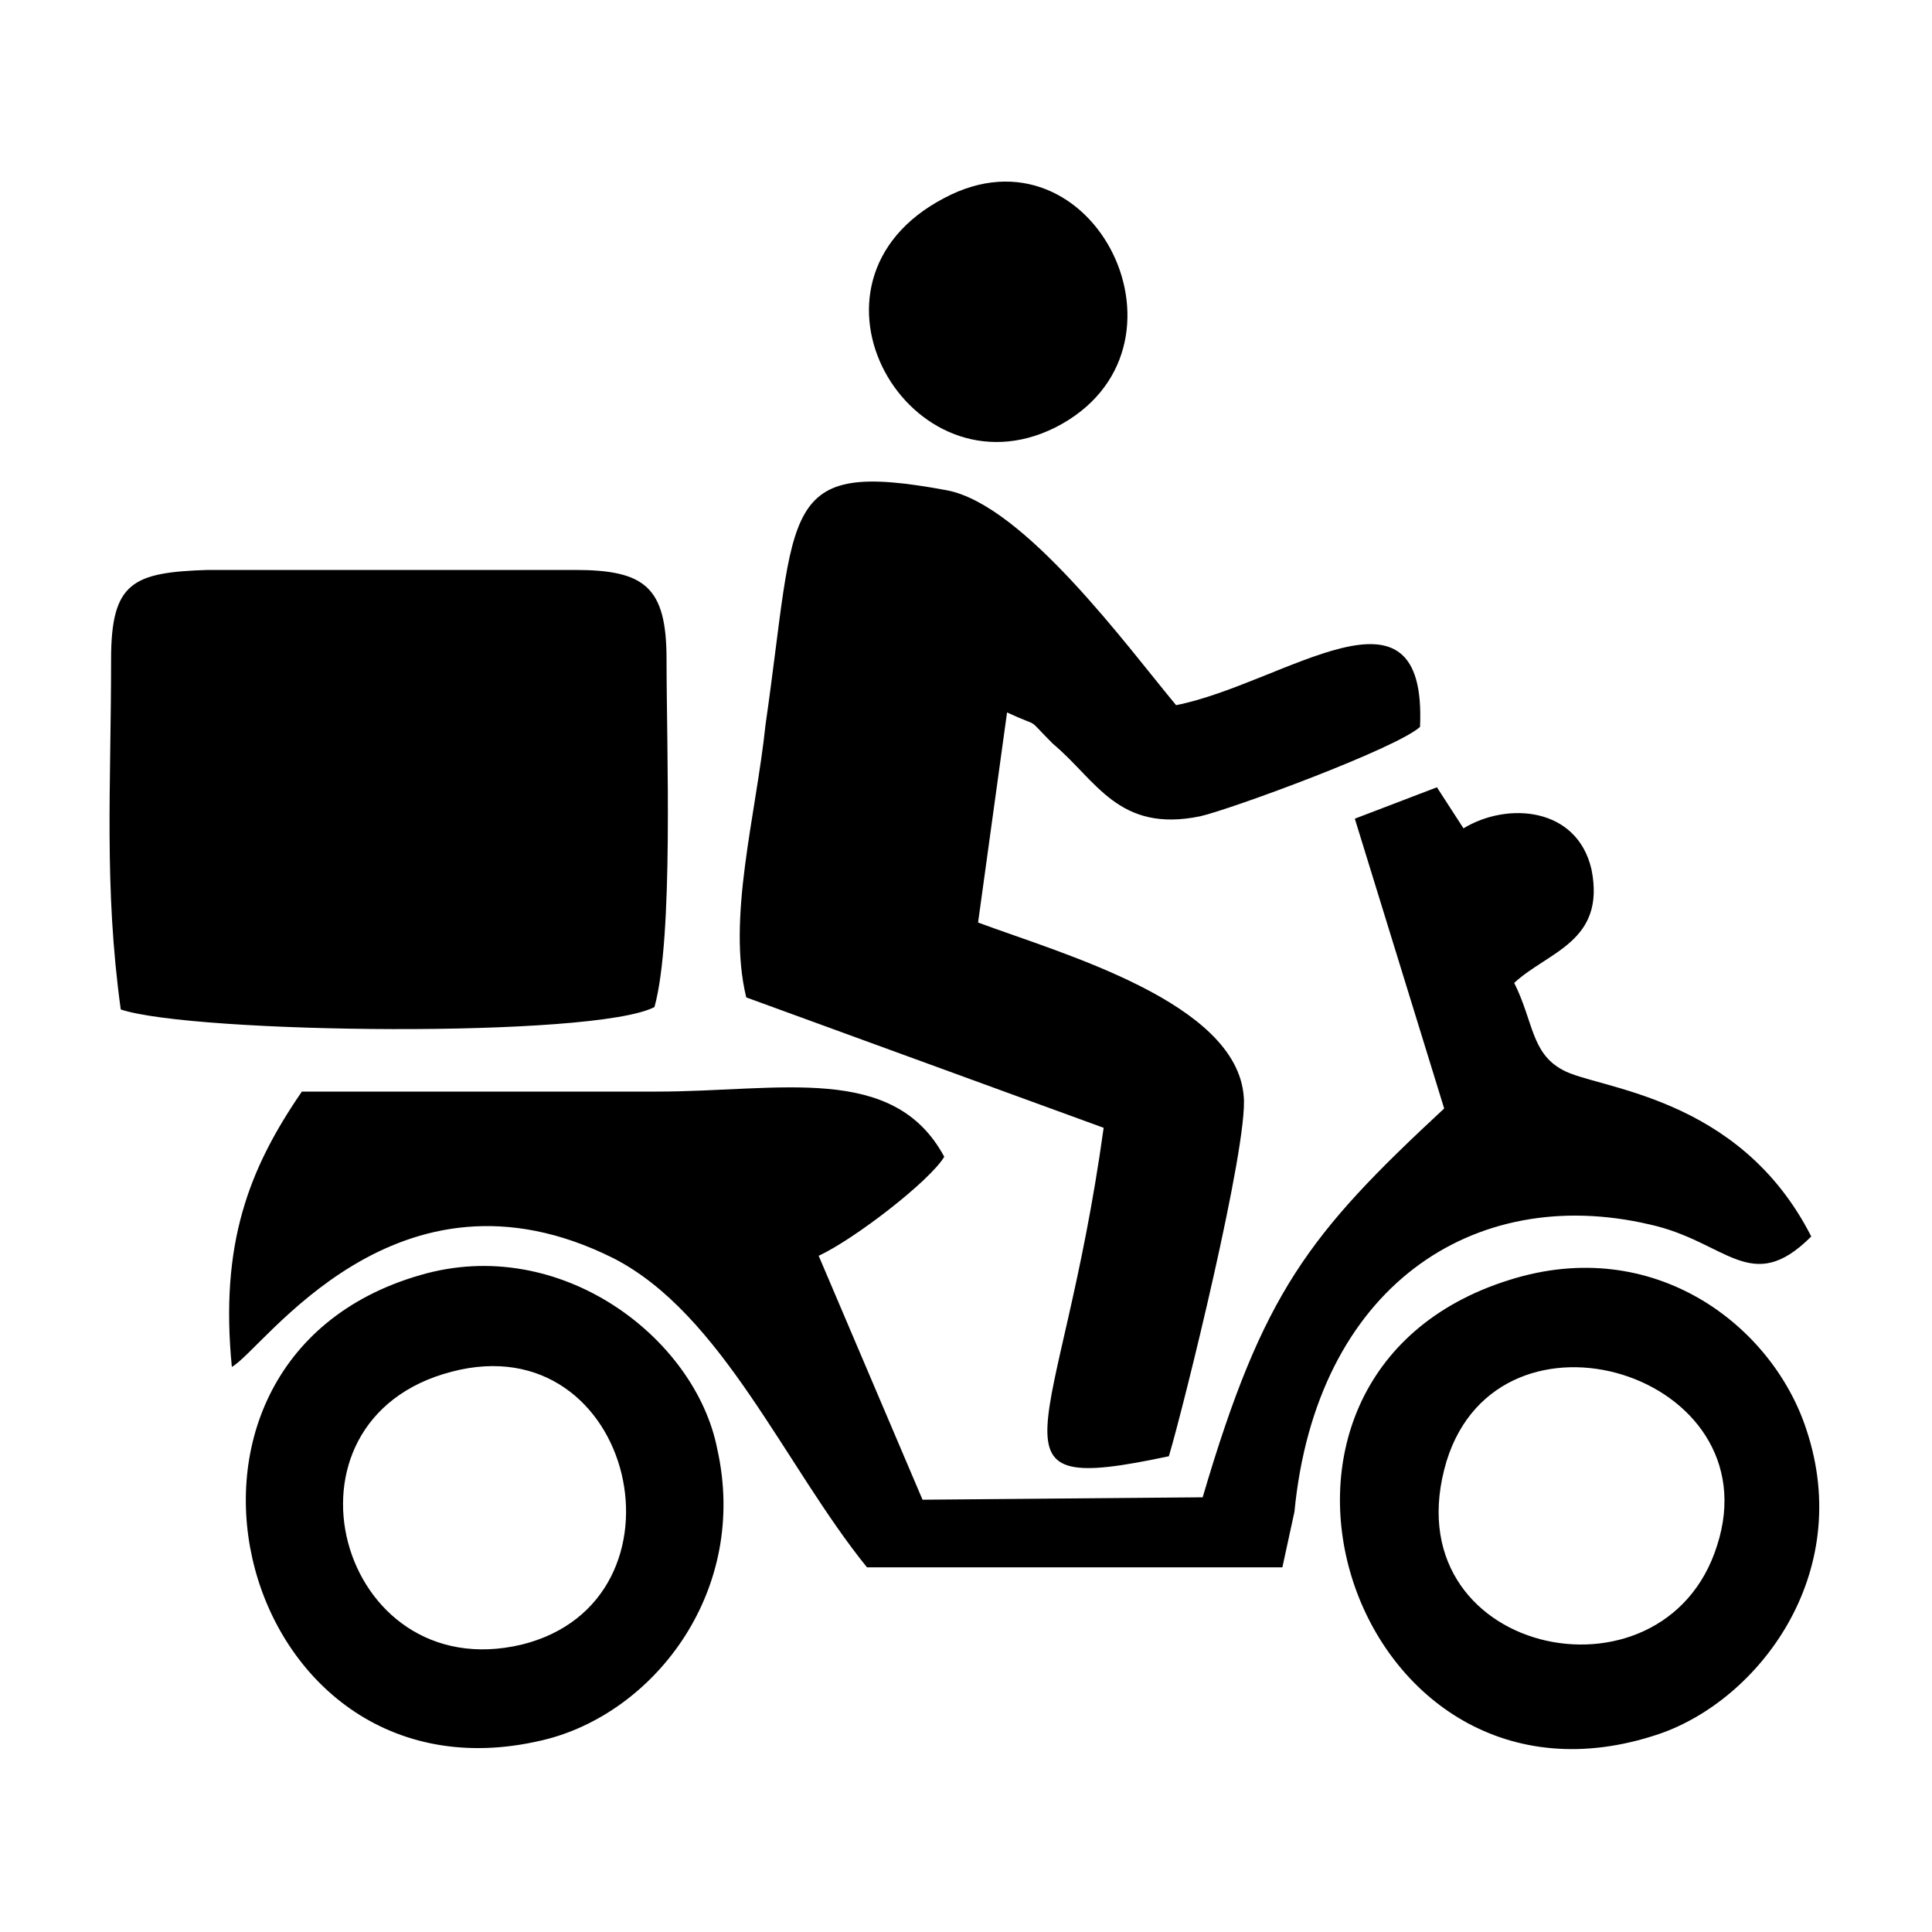 <svg xmlns="http://www.w3.org/2000/svg" xmlns:xlink="http://www.w3.org/1999/xlink" x="0px" y="0px" viewBox="0 0 80 80" style="enable-background:new 0 0 80 80;" xml:space="preserve"><style type="text/css">	.st0{enable-background:new    ;}</style><g>	<g>		<g>			<path d="M56.1,33.9l3.7,12c-5.6,5.2-7.5,7.6-10,16.1l-11.6,0.1L33.9,52c1.5-0.7,4.6-3.1,5.2-4.1c-2.1-3.9-6.8-2.7-11.9-2.7    c-4.9,0-9.8,0-14.7,0c-2.2,3.2-3.4,6.3-2.9,11.4c1.3-0.7,6.8-9,15.8-4.5c4.5,2.3,7.1,8.6,10.5,12.8l17.2,0l0.5-2.3    c0.9-9.3,7.4-13.6,14.7-11.9c3.2,0.7,4.2,3,6.7,0.5c-3-5.9-8.9-6.1-10.3-6.9c-1.3-0.7-1.2-2-2-3.6c1.4-1.3,3.8-1.7,3.2-4.7    c-0.6-2.6-3.5-2.8-5.3-1.7l-1.1-1.7L56.1,33.9z M30.9,41.3l14.8,5.4c-1.8,13-5.3,15.3,2.7,13.6c0.6-2,3.3-12.9,3.1-14.9    c-0.3-3.9-7.5-5.9-11-7.2l1.2-8.7c1.5,0.7,0.7,0.1,1.9,1.3c1.8,1.5,2.7,3.7,6.1,3c1.3-0.3,8.1-2.8,9.1-3.7    c0.3-6.6-5.6-1.8-10.1-0.9c-2-2.4-6.3-8.3-9.5-8.9c-7-1.3-6.2,0.7-7.5,9.7C31.3,33.8,30.1,38,30.9,41.3z M4.6,27.3    c0,5.3-0.3,9.4,0.4,14.5c3,1,19.6,1.2,22.1-0.1c0.8-2.9,0.5-10.7,0.5-14.4c0-3-0.9-3.7-3.8-3.7H8.6C5.5,23.7,4.6,24.1,4.6,27.3z     M71.1,64c-2.2,7-13.6,4.5-11.2-3.5C62.1,53.4,73.4,56.9,71.1,64z M62.5,53c-12.8,4-6.5,23.1,6.2,18.8c4.1-1.4,8.1-6.6,6.1-12.6    C73.4,54.9,68.5,51.1,62.5,53z M18.7,56.8c7.6-2,10.2,9.5,2.9,11.3C14,69.9,11,58.8,18.7,56.8z M17.4,52.8    C4.9,56.4,9.9,75.3,22.7,72c4.5-1.2,8.3-6.2,7-12C28.8,55.4,23.2,51.1,17.4,52.8z M39.1,8.2c-6.7,3.5-1.4,12.5,4.6,9.5    C50,14.5,45.3,4.9,39.1,8.2z"></path>		</g>	</g>	<g class="st0">		<path d="M4.6,72.5L4.6,72.5C4.6,72.5,4.6,72.5,4.6,72.5C4.6,72.5,4.6,72.5,4.6,72.5C4.6,72.5,4.6,72.5,4.6,72.5   C4.6,72.5,4.6,72.5,4.6,72.5C4.6,72.5,4.6,72.5,4.6,72.5C4.6,72.5,4.6,72.5,4.6,72.5C4.6,72.5,4.6,72.5,4.6,72.5   C4.6,72.5,4.6,72.5,4.6,72.5L4.6,72.5C4.6,72.5,4.6,72.5,4.6,72.5C4.6,72.5,4.6,72.5,4.6,72.5C4.6,72.5,4.6,72.5,4.6,72.5   C4.6,72.5,4.6,72.5,4.6,72.5C4.6,72.5,4.6,72.5,4.6,72.5C4.6,72.5,4.6,72.5,4.6,72.5C4.6,72.5,4.6,72.5,4.6,72.5   C4.6,72.5,4.6,72.5,4.6,72.5z"></path>		<path d="M4.6,72.5L4.6,72.5L4.6,72.5L4.6,72.5L4.6,72.5C4.6,72.5,4.6,72.5,4.6,72.5C4.6,72.5,4.6,72.5,4.6,72.5   C4.6,72.5,4.6,72.5,4.6,72.5L4.6,72.5C4.6,72.5,4.6,72.5,4.6,72.5C4.6,72.5,4.6,72.5,4.6,72.5C4.6,72.5,4.6,72.5,4.6,72.5   C4.6,72.5,4.6,72.5,4.6,72.5L4.6,72.5z"></path>		<path d="M4.6,72.5L4.6,72.5C4.6,72.5,4.6,72.5,4.6,72.5C4.6,72.5,4.6,72.5,4.6,72.5C4.6,72.5,4.6,72.5,4.6,72.5   C4.6,72.5,4.6,72.5,4.6,72.5C4.6,72.5,4.6,72.5,4.6,72.5C4.6,72.5,4.6,72.5,4.6,72.5C4.6,72.5,4.6,72.5,4.6,72.5   C4.6,72.5,4.6,72.5,4.6,72.5L4.6,72.5C4.6,72.5,4.6,72.5,4.6,72.5C4.6,72.5,4.6,72.5,4.6,72.5C4.6,72.5,4.6,72.5,4.6,72.5   C4.6,72.5,4.6,72.5,4.6,72.5z M4.6,72.5C4.6,72.5,4.6,72.5,4.6,72.5C4.6,72.5,4.6,72.5,4.6,72.5C4.6,72.5,4.6,72.5,4.6,72.5   C4.6,72.5,4.6,72.5,4.6,72.5L4.6,72.5z"></path>		<path d="M4.6,72.5L4.6,72.5C4.6,72.5,4.6,72.5,4.6,72.5C4.6,72.5,4.6,72.5,4.6,72.5C4.6,72.5,4.6,72.5,4.6,72.5   C4.6,72.5,4.6,72.5,4.6,72.5C4.6,72.5,4.6,72.5,4.6,72.5L4.6,72.5C4.6,72.5,4.6,72.5,4.6,72.5C4.6,72.5,4.6,72.5,4.6,72.5   L4.6,72.5C4.6,72.5,4.6,72.5,4.6,72.5C4.6,72.5,4.6,72.5,4.6,72.5C4.6,72.5,4.6,72.5,4.6,72.5C4.6,72.5,4.6,72.5,4.6,72.5   C4.6,72.5,4.6,72.5,4.6,72.5C4.6,72.5,4.6,72.5,4.6,72.5C4.6,72.5,4.6,72.5,4.6,72.5C4.6,72.5,4.6,72.5,4.6,72.5   C4.6,72.5,4.6,72.5,4.6,72.5C4.6,72.5,4.6,72.5,4.6,72.5L4.6,72.5C4.6,72.5,4.6,72.5,4.6,72.5C4.6,72.5,4.6,72.5,4.6,72.5   C4.6,72.5,4.6,72.5,4.6,72.5C4.6,72.5,4.6,72.5,4.6,72.5z M4.6,72.5C4.6,72.5,4.6,72.5,4.6,72.5C4.6,72.5,4.6,72.5,4.6,72.5   C4.6,72.5,4.6,72.5,4.6,72.5C4.6,72.5,4.6,72.5,4.6,72.5C4.6,72.5,4.6,72.5,4.6,72.5C4.6,72.5,4.6,72.5,4.6,72.5   C4.6,72.5,4.6,72.5,4.6,72.5C4.6,72.5,4.6,72.5,4.6,72.5L4.6,72.5z"></path>		<path d="M4.6,72.5L4.6,72.5L4.6,72.5L4.6,72.5C4.6,72.5,4.6,72.5,4.6,72.5C4.6,72.5,4.6,72.5,4.6,72.5C4.6,72.5,4.6,72.5,4.6,72.5   C4.6,72.5,4.6,72.5,4.6,72.5L4.6,72.5C4.6,72.5,4.6,72.5,4.6,72.5C4.6,72.5,4.6,72.5,4.6,72.5C4.6,72.5,4.6,72.5,4.6,72.5   C4.6,72.5,4.6,72.5,4.6,72.5C4.6,72.5,4.6,72.5,4.6,72.5L4.6,72.5L4.6,72.5L4.6,72.5L4.6,72.5L4.6,72.5L4.6,72.5L4.6,72.5   L4.6,72.5z"></path>		<path d="M4.6,72.5L4.6,72.5C4.6,72.5,4.6,72.5,4.6,72.5C4.6,72.5,4.6,72.5,4.6,72.5C4.6,72.5,4.6,72.5,4.6,72.5   C4.6,72.5,4.6,72.5,4.6,72.5C4.6,72.5,4.6,72.5,4.6,72.5C4.6,72.5,4.6,72.5,4.6,72.5C4.6,72.5,4.6,72.5,4.6,72.5   C4.6,72.5,4.6,72.5,4.6,72.5L4.6,72.5C4.6,72.5,4.6,72.5,4.6,72.5C4.6,72.5,4.6,72.5,4.6,72.5C4.6,72.5,4.6,72.5,4.6,72.5   C4.6,72.5,4.6,72.5,4.6,72.5z M4.6,72.5C4.6,72.5,4.6,72.5,4.6,72.5C4.6,72.5,4.6,72.5,4.6,72.5C4.6,72.5,4.6,72.5,4.6,72.5   C4.6,72.5,4.6,72.5,4.6,72.5L4.6,72.5z"></path>		<path d="M4.7,72.5L4.7,72.5L4.7,72.5C4.7,72.5,4.7,72.5,4.7,72.5C4.7,72.5,4.7,72.5,4.7,72.5C4.6,72.5,4.6,72.5,4.7,72.5   C4.6,72.5,4.6,72.5,4.7,72.5C4.6,72.5,4.6,72.5,4.7,72.5C4.6,72.5,4.6,72.5,4.7,72.5C4.7,72.5,4.7,72.5,4.7,72.5L4.7,72.5   L4.7,72.5L4.7,72.5z M4.6,72.5C4.6,72.5,4.6,72.5,4.6,72.5C4.6,72.5,4.6,72.5,4.6,72.5C4.7,72.5,4.7,72.5,4.6,72.5   C4.7,72.5,4.7,72.5,4.6,72.5C4.7,72.5,4.7,72.5,4.6,72.5C4.7,72.5,4.7,72.5,4.6,72.5C4.6,72.5,4.6,72.5,4.6,72.5   C4.6,72.5,4.6,72.5,4.6,72.5z"></path>		<path d="M4.7,72.5L4.7,72.5L4.7,72.5L4.7,72.5C4.7,72.5,4.7,72.5,4.7,72.5C4.7,72.5,4.7,72.5,4.7,72.5C4.7,72.5,4.7,72.5,4.7,72.5   C4.7,72.5,4.7,72.5,4.7,72.5C4.7,72.5,4.7,72.5,4.7,72.5C4.7,72.5,4.7,72.5,4.7,72.5C4.7,72.5,4.7,72.5,4.7,72.5L4.7,72.5   L4.7,72.5z M4.7,72.5C4.7,72.5,4.7,72.5,4.7,72.5C4.7,72.5,4.7,72.5,4.7,72.5C4.7,72.5,4.7,72.5,4.7,72.5   C4.7,72.5,4.7,72.5,4.7,72.5C4.7,72.5,4.7,72.5,4.7,72.5C4.7,72.5,4.7,72.5,4.7,72.5C4.7,72.5,4.7,72.5,4.7,72.5   C4.7,72.5,4.7,72.5,4.7,72.5z"></path>		<path d="M4.7,72.5L4.7,72.5L4.7,72.5L4.7,72.5L4.7,72.5L4.7,72.5L4.7,72.5C4.7,72.5,4.7,72.5,4.7,72.5C4.7,72.5,4.7,72.5,4.7,72.5   C4.7,72.5,4.7,72.5,4.7,72.5C4.7,72.5,4.7,72.5,4.7,72.5C4.7,72.5,4.7,72.5,4.7,72.5L4.7,72.5C4.7,72.5,4.7,72.5,4.7,72.5   C4.7,72.5,4.7,72.5,4.7,72.5C4.7,72.5,4.7,72.5,4.7,72.5L4.7,72.5z"></path>		<path d="M4.7,72.5L4.7,72.5L4.7,72.5C4.7,72.5,4.7,72.5,4.7,72.5C4.7,72.5,4.7,72.5,4.7,72.5C4.7,72.5,4.7,72.5,4.7,72.5   C4.7,72.5,4.7,72.5,4.7,72.5C4.7,72.5,4.7,72.5,4.7,72.5L4.7,72.5C4.7,72.5,4.7,72.5,4.7,72.5C4.7,72.5,4.7,72.5,4.7,72.5   C4.7,72.5,4.7,72.5,4.7,72.5C4.7,72.5,4.7,72.5,4.7,72.5L4.7,72.5z"></path>		<path d="M4.7,72.5L4.7,72.5C4.7,72.5,4.7,72.5,4.7,72.5C4.7,72.5,4.7,72.5,4.7,72.5C4.7,72.5,4.7,72.5,4.7,72.5   C4.7,72.5,4.7,72.5,4.7,72.5C4.7,72.5,4.7,72.5,4.7,72.5C4.7,72.5,4.7,72.5,4.7,72.5C4.7,72.5,4.7,72.5,4.7,72.5   C4.7,72.5,4.7,72.5,4.7,72.5L4.7,72.5C4.7,72.5,4.7,72.5,4.7,72.5C4.7,72.5,4.7,72.5,4.7,72.5C4.7,72.5,4.7,72.5,4.7,72.5   C4.7,72.5,4.7,72.5,4.7,72.5z M4.7,72.5C4.7,72.5,4.7,72.5,4.7,72.5C4.7,72.5,4.7,72.5,4.7,72.5C4.7,72.5,4.7,72.5,4.7,72.5   C4.7,72.5,4.7,72.5,4.7,72.5L4.7,72.5z"></path>		<path d="M4.7,72.5L4.7,72.5L4.7,72.5C4.7,72.5,4.7,72.5,4.7,72.5C4.7,72.5,4.7,72.5,4.7,72.5C4.7,72.5,4.7,72.5,4.7,72.5   C4.7,72.5,4.7,72.5,4.7,72.5C4.7,72.5,4.7,72.5,4.7,72.5C4.7,72.5,4.7,72.5,4.7,72.5L4.7,72.5L4.7,72.5L4.7,72.5L4.7,72.5   L4.7,72.5C4.7,72.5,4.7,72.5,4.7,72.5C4.7,72.5,4.7,72.5,4.7,72.5C4.7,72.5,4.7,72.5,4.7,72.5C4.7,72.5,4.7,72.5,4.7,72.5   C4.7,72.5,4.7,72.5,4.7,72.5L4.7,72.5z"></path>		<path d="M4.7,72.5L4.7,72.5L4.7,72.5L4.7,72.5L4.7,72.5z M4.7,72.5L4.7,72.5L4.7,72.5L4.7,72.5L4.7,72.5z"></path>		<path d="M4.7,72.5L4.7,72.5C4.7,72.5,4.7,72.5,4.7,72.5C4.7,72.5,4.7,72.5,4.7,72.5C4.7,72.5,4.7,72.5,4.7,72.5   C4.7,72.5,4.7,72.5,4.7,72.5C4.7,72.5,4.7,72.5,4.7,72.5C4.7,72.5,4.7,72.5,4.7,72.5C4.7,72.5,4.7,72.5,4.7,72.5   C4.7,72.5,4.7,72.5,4.7,72.5L4.7,72.5C4.7,72.5,4.7,72.5,4.7,72.5C4.7,72.5,4.7,72.5,4.7,72.5C4.7,72.5,4.7,72.5,4.7,72.5   C4.7,72.5,4.7,72.5,4.7,72.5z M4.7,72.5C4.7,72.5,4.7,72.5,4.7,72.5C4.7,72.5,4.7,72.5,4.7,72.5C4.7,72.5,4.7,72.5,4.7,72.5   C4.7,72.5,4.7,72.5,4.7,72.5L4.7,72.5z"></path>		<path d="M4.7,72.5L4.7,72.5L4.7,72.5L4.7,72.5L4.7,72.5L4.7,72.5L4.7,72.5L4.7,72.5L4.7,72.5z"></path>		<path d="M4.8,72.5C4.8,72.5,4.8,72.5,4.8,72.5C4.8,72.5,4.8,72.5,4.8,72.5C4.8,72.5,4.8,72.5,4.8,72.5C4.8,72.5,4.8,72.5,4.8,72.5   C4.8,72.5,4.8,72.5,4.8,72.5C4.8,72.5,4.8,72.5,4.8,72.5C4.8,72.5,4.8,72.5,4.8,72.5C4.8,72.5,4.8,72.5,4.8,72.5   C4.8,72.5,4.8,72.5,4.8,72.5C4.8,72.5,4.8,72.5,4.8,72.5z M4.8,72.5C4.8,72.5,4.8,72.5,4.8,72.5C4.8,72.5,4.8,72.5,4.8,72.5   C4.8,72.5,4.8,72.5,4.8,72.5C4.8,72.5,4.8,72.5,4.8,72.5C4.8,72.5,4.8,72.5,4.8,72.5C4.8,72.5,4.8,72.5,4.8,72.5   C4.8,72.5,4.8,72.5,4.8,72.5C4.8,72.5,4.8,72.5,4.8,72.5z"></path>		<path d="M4.8,72.5L4.8,72.5L4.8,72.5C4.8,72.5,4.8,72.5,4.8,72.5C4.8,72.5,4.8,72.5,4.8,72.5C4.8,72.5,4.8,72.5,4.8,72.5   C4.8,72.5,4.8,72.5,4.8,72.5C4.8,72.5,4.8,72.5,4.8,72.5C4.8,72.5,4.8,72.5,4.8,72.5C4.8,72.5,4.8,72.5,4.8,72.5   C4.8,72.5,4.8,72.5,4.8,72.5L4.8,72.5L4.8,72.5L4.8,72.5C4.8,72.5,4.8,72.5,4.8,72.5C4.8,72.5,4.8,72.5,4.8,72.5   C4.8,72.5,4.8,72.5,4.8,72.5C4.8,72.5,4.8,72.5,4.8,72.5C4.8,72.5,4.8,72.5,4.8,72.5L4.8,72.5L4.8,72.5L4.8,72.5   C4.8,72.5,4.8,72.5,4.8,72.5C4.8,72.5,4.8,72.5,4.8,72.5C4.8,72.5,4.8,72.5,4.8,72.5C4.8,72.5,4.8,72.5,4.8,72.5   C4.8,72.5,4.8,72.5,4.8,72.5C4.8,72.5,4.8,72.5,4.8,72.5L4.8,72.5L4.8,72.5L4.8,72.5z"></path>		<path d="M4.8,72.5L4.8,72.5L4.8,72.5L4.8,72.5C4.8,72.5,4.8,72.5,4.8,72.5C4.8,72.5,4.8,72.5,4.8,72.5C4.8,72.5,4.8,72.5,4.8,72.5   C4.8,72.5,4.8,72.5,4.8,72.5C4.8,72.5,4.8,72.5,4.8,72.5C4.8,72.5,4.8,72.5,4.8,72.5C4.8,72.5,4.8,72.5,4.8,72.5L4.8,72.5   L4.8,72.5z M4.8,72.5C4.8,72.5,4.8,72.5,4.8,72.5C4.8,72.5,4.8,72.5,4.8,72.5C4.8,72.5,4.8,72.5,4.8,72.5   C4.8,72.5,4.8,72.5,4.8,72.5C4.8,72.5,4.8,72.5,4.8,72.5C4.8,72.5,4.8,72.5,4.8,72.5C4.8,72.5,4.8,72.5,4.8,72.5   C4.8,72.5,4.8,72.5,4.8,72.5z"></path>		<path d="M4.8,72.5C4.8,72.5,4.8,72.5,4.8,72.5C4.8,72.5,4.8,72.5,4.8,72.5C4.8,72.5,4.8,72.5,4.8,72.5C4.8,72.5,4.8,72.5,4.8,72.5   C4.8,72.5,4.8,72.5,4.8,72.5C4.8,72.5,4.8,72.5,4.8,72.5C4.8,72.5,4.8,72.5,4.8,72.5C4.8,72.5,4.8,72.5,4.8,72.5   C4.8,72.5,4.8,72.5,4.8,72.5C4.8,72.5,4.8,72.5,4.8,72.5z M4.8,72.5C4.8,72.5,4.8,72.5,4.8,72.5C4.8,72.5,4.8,72.5,4.8,72.5   C4.8,72.5,4.8,72.5,4.8,72.5C4.8,72.5,4.8,72.5,4.8,72.5C4.8,72.5,4.8,72.5,4.8,72.5C4.8,72.5,4.8,72.5,4.8,72.5   C4.8,72.5,4.8,72.5,4.8,72.5C4.8,72.5,4.8,72.5,4.8,72.5z"></path>		<path d="M4.8,72.5L4.8,72.5C4.8,72.5,4.8,72.5,4.8,72.5C4.8,72.5,4.8,72.5,4.8,72.5C4.8,72.5,4.8,72.5,4.8,72.5   C4.8,72.5,4.8,72.5,4.8,72.5C4.8,72.5,4.8,72.5,4.8,72.5C4.8,72.5,4.8,72.5,4.8,72.5C4.8,72.5,4.8,72.5,4.8,72.5   C4.8,72.5,4.8,72.5,4.8,72.5L4.8,72.5C4.8,72.5,4.8,72.5,4.8,72.5C4.8,72.5,4.8,72.5,4.8,72.5C4.8,72.5,4.8,72.5,4.8,72.5   C4.8,72.5,4.8,72.5,4.8,72.5C4.8,72.5,4.8,72.5,4.8,72.5C4.8,72.5,4.8,72.5,4.8,72.5C4.8,72.5,4.8,72.5,4.8,72.5   C4.8,72.5,4.8,72.5,4.8,72.5z"></path>	</g>	<g class="st0">		<path d="M4.6,72.5L4.6,72.5L4.6,72.5C4.6,72.5,4.6,72.5,4.6,72.5C4.6,72.5,4.6,72.5,4.6,72.5C4.6,72.5,4.6,72.5,4.6,72.5   C4.6,72.5,4.6,72.5,4.6,72.5L4.6,72.5C4.6,72.5,4.6,72.5,4.6,72.5C4.6,72.5,4.6,72.5,4.6,72.5C4.6,72.5,4.6,72.5,4.6,72.5   L4.6,72.5L4.6,72.5L4.6,72.5L4.6,72.5L4.6,72.5L4.6,72.5L4.6,72.5L4.6,72.5L4.6,72.5z"></path>		<path d="M4.6,72.5L4.6,72.5L4.6,72.5L4.6,72.5L4.6,72.5C4.6,72.5,4.6,72.5,4.6,72.5C4.6,72.5,4.6,72.5,4.6,72.5   C4.6,72.5,4.6,72.5,4.6,72.5L4.6,72.5C4.6,72.5,4.6,72.5,4.6,72.5C4.6,72.5,4.6,72.5,4.6,72.5C4.6,72.5,4.6,72.5,4.6,72.5   C4.6,72.5,4.6,72.5,4.6,72.5L4.6,72.5z"></path>		<path d="M4.6,72.5C4.6,72.5,4.6,72.5,4.6,72.5C4.6,72.5,4.6,72.5,4.6,72.5C4.6,72.5,4.6,72.5,4.6,72.5C4.6,72.5,4.6,72.5,4.6,72.5   C4.6,72.5,4.6,72.5,4.6,72.5C4.6,72.5,4.6,72.5,4.6,72.5C4.6,72.5,4.6,72.5,4.6,72.5C4.6,72.5,4.6,72.5,4.6,72.5   C4.6,72.5,4.6,72.5,4.6,72.5C4.6,72.5,4.6,72.5,4.6,72.5z M4.6,72.5C4.6,72.5,4.6,72.5,4.6,72.5C4.6,72.5,4.6,72.5,4.6,72.5   C4.6,72.5,4.6,72.5,4.6,72.5C4.6,72.5,4.6,72.5,4.6,72.5C4.6,72.5,4.6,72.5,4.6,72.5C4.6,72.5,4.6,72.5,4.6,72.5   C4.6,72.5,4.6,72.5,4.6,72.5C4.6,72.5,4.6,72.5,4.6,72.5z"></path>		<path d="M4.6,72.5L4.6,72.5L4.6,72.5C4.6,72.5,4.6,72.5,4.6,72.5C4.6,72.5,4.6,72.5,4.6,72.5C4.6,72.5,4.6,72.5,4.6,72.5   C4.6,72.5,4.6,72.5,4.6,72.5C4.6,72.5,4.6,72.5,4.6,72.5C4.6,72.5,4.6,72.5,4.6,72.5C4.6,72.5,4.6,72.5,4.6,72.5   C4.6,72.5,4.6,72.5,4.6,72.5L4.6,72.5L4.6,72.5L4.6,72.5C4.6,72.5,4.6,72.5,4.6,72.5C4.6,72.5,4.6,72.5,4.6,72.5   C4.6,72.5,4.6,72.5,4.6,72.5C4.6,72.5,4.6,72.5,4.6,72.5C4.6,72.5,4.6,72.5,4.6,72.5L4.6,72.5L4.6,72.5L4.6,72.5   C4.6,72.5,4.6,72.5,4.6,72.5C4.6,72.5,4.6,72.5,4.6,72.5C4.6,72.5,4.6,72.5,4.6,72.5C4.6,72.5,4.6,72.5,4.6,72.5   C4.6,72.5,4.6,72.5,4.6,72.5C4.6,72.5,4.6,72.5,4.6,72.5L4.6,72.5L4.6,72.5L4.6,72.5z"></path>		<path d="M4.6,72.5L4.6,72.5L4.6,72.5L4.6,72.5C4.6,72.5,4.6,72.5,4.6,72.5C4.6,72.5,4.6,72.5,4.6,72.5C4.6,72.5,4.6,72.5,4.6,72.5   C4.6,72.5,4.6,72.5,4.6,72.5L4.6,72.5C4.6,72.5,4.6,72.5,4.6,72.5C4.6,72.5,4.6,72.5,4.6,72.5C4.6,72.5,4.6,72.5,4.6,72.5   C4.6,72.5,4.6,72.5,4.6,72.5C4.6,72.5,4.6,72.5,4.6,72.5L4.6,72.5L4.6,72.5L4.6,72.5L4.6,72.5L4.6,72.5L4.6,72.5L4.6,72.5   L4.6,72.5z"></path>		<path d="M4.6,72.5L4.6,72.5C4.6,72.5,4.6,72.5,4.6,72.5C4.6,72.5,4.6,72.5,4.6,72.5C4.6,72.5,4.6,72.5,4.6,72.5   C4.6,72.5,4.6,72.5,4.6,72.5C4.6,72.5,4.6,72.5,4.6,72.5L4.6,72.5L4.6,72.5L4.6,72.5C4.6,72.5,4.6,72.5,4.6,72.5   C4.6,72.5,4.6,72.5,4.6,72.5C4.6,72.5,4.6,72.5,4.6,72.5C4.6,72.5,4.6,72.5,4.6,72.5C4.6,72.5,4.6,72.5,4.6,72.5   C4.6,72.5,4.6,72.5,4.6,72.5L4.6,72.5L4.6,72.5L4.6,72.5L4.6,72.5z"></path>		<path d="M4.7,72.5L4.7,72.5C4.7,72.5,4.7,72.5,4.7,72.5C4.7,72.5,4.7,72.5,4.7,72.5C4.7,72.5,4.7,72.5,4.7,72.5   C4.7,72.5,4.7,72.5,4.7,72.5C4.7,72.5,4.7,72.5,4.7,72.5C4.7,72.5,4.7,72.5,4.7,72.5C4.7,72.5,4.7,72.5,4.7,72.5   C4.7,72.5,4.7,72.5,4.7,72.5L4.7,72.5C4.7,72.5,4.7,72.5,4.7,72.5C4.7,72.5,4.7,72.5,4.7,72.5C4.7,72.5,4.7,72.5,4.7,72.5   C4.7,72.5,4.7,72.5,4.7,72.5z M4.7,72.5C4.7,72.5,4.7,72.5,4.7,72.5C4.7,72.5,4.7,72.5,4.7,72.5C4.7,72.5,4.7,72.5,4.7,72.5   C4.7,72.5,4.7,72.5,4.7,72.5L4.7,72.5z"></path>		<path d="M4.7,72.5L4.7,72.5L4.7,72.5L4.7,72.5L4.7,72.5L4.7,72.5L4.7,72.5L4.7,72.5L4.7,72.5L4.7,72.5L4.7,72.5z"></path>		<path d="M4.7,72.5C4.7,72.5,4.7,72.5,4.7,72.5C4.7,72.5,4.7,72.5,4.7,72.5C4.7,72.5,4.7,72.5,4.7,72.5C4.7,72.5,4.7,72.5,4.7,72.5   C4.7,72.5,4.7,72.5,4.7,72.5C4.7,72.5,4.7,72.5,4.7,72.5C4.7,72.5,4.7,72.5,4.7,72.5C4.7,72.5,4.7,72.5,4.7,72.5   C4.7,72.5,4.7,72.5,4.7,72.5C4.7,72.5,4.7,72.5,4.7,72.5z M4.7,72.5C4.7,72.5,4.7,72.5,4.7,72.5C4.7,72.5,4.7,72.5,4.7,72.5   C4.7,72.5,4.7,72.5,4.7,72.5C4.7,72.5,4.7,72.5,4.7,72.5C4.7,72.5,4.7,72.5,4.7,72.5C4.7,72.5,4.7,72.5,4.7,72.5   C4.7,72.5,4.7,72.5,4.7,72.5C4.7,72.5,4.7,72.5,4.7,72.5z"></path>		<path d="M4.7,72.5L4.7,72.5C4.7,72.5,4.7,72.5,4.7,72.5C4.7,72.5,4.7,72.5,4.7,72.5C4.7,72.5,4.7,72.5,4.7,72.5   C4.7,72.5,4.7,72.5,4.7,72.5C4.7,72.5,4.7,72.5,4.7,72.5L4.7,72.5L4.7,72.5L4.7,72.5C4.7,72.5,4.7,72.5,4.7,72.5   C4.7,72.5,4.7,72.5,4.7,72.5C4.7,72.5,4.7,72.5,4.7,72.5C4.7,72.5,4.7,72.5,4.7,72.5C4.7,72.5,4.7,72.5,4.7,72.5   C4.7,72.5,4.7,72.5,4.7,72.5L4.7,72.5L4.7,72.5L4.7,72.5L4.7,72.5z"></path>		<path d="M4.7,72.5L4.7,72.5L4.7,72.5C4.7,72.5,4.7,72.5,4.7,72.5C4.7,72.5,4.7,72.5,4.7,72.5C4.7,72.5,4.7,72.5,4.7,72.5   C4.7,72.5,4.7,72.5,4.7,72.5C4.7,72.5,4.7,72.5,4.7,72.5C4.7,72.5,4.7,72.5,4.7,72.5L4.7,72.5L4.7,72.5L4.7,72.5L4.7,72.5   L4.7,72.5C4.7,72.5,4.7,72.5,4.7,72.5C4.7,72.5,4.7,72.5,4.7,72.5C4.7,72.5,4.7,72.5,4.7,72.5C4.7,72.5,4.7,72.5,4.7,72.5   C4.7,72.5,4.7,72.5,4.7,72.5L4.7,72.5z"></path>		<path d="M4.7,72.5L4.7,72.5L4.7,72.5C4.7,72.5,4.7,72.5,4.7,72.5C4.7,72.5,4.7,72.5,4.7,72.5C4.7,72.5,4.7,72.5,4.7,72.5   C4.7,72.5,4.7,72.5,4.7,72.5C4.7,72.5,4.7,72.5,4.7,72.5C4.7,72.5,4.7,72.5,4.7,72.5C4.7,72.5,4.7,72.5,4.7,72.5L4.7,72.5   L4.7,72.5L4.7,72.5z M4.7,72.5L4.7,72.5L4.7,72.5C4.7,72.5,4.7,72.5,4.7,72.5C4.7,72.5,4.7,72.5,4.7,72.5   C4.7,72.5,4.7,72.5,4.7,72.5C4.7,72.5,4.7,72.5,4.7,72.5C4.7,72.5,4.7,72.5,4.7,72.5C4.7,72.5,4.7,72.5,4.7,72.5L4.7,72.5z"></path>		<path d="M4.7,72.5L4.7,72.5L4.7,72.5L4.7,72.5L4.7,72.5C4.7,72.5,4.7,72.5,4.7,72.5C4.7,72.5,4.7,72.5,4.7,72.5   C4.7,72.5,4.7,72.5,4.7,72.5L4.7,72.5C4.7,72.5,4.7,72.5,4.7,72.5C4.7,72.5,4.7,72.5,4.7,72.5C4.7,72.5,4.7,72.5,4.7,72.5   C4.7,72.5,4.7,72.5,4.7,72.5L4.7,72.5z"></path>		<path d="M4.7,72.5C4.7,72.5,4.7,72.5,4.7,72.5C4.7,72.5,4.7,72.5,4.7,72.5C4.7,72.5,4.7,72.5,4.7,72.5C4.7,72.5,4.7,72.5,4.7,72.5   C4.8,72.5,4.8,72.5,4.7,72.5C4.8,72.5,4.8,72.5,4.7,72.5C4.7,72.5,4.7,72.5,4.7,72.5C4.7,72.5,4.7,72.5,4.7,72.5   C4.7,72.5,4.7,72.5,4.7,72.5C4.7,72.5,4.7,72.5,4.7,72.5z M4.7,72.5C4.7,72.5,4.7,72.5,4.7,72.5C4.7,72.5,4.7,72.5,4.7,72.5   C4.7,72.5,4.7,72.5,4.7,72.5C4.7,72.5,4.7,72.5,4.7,72.5C4.7,72.5,4.7,72.5,4.7,72.5C4.7,72.5,4.7,72.5,4.7,72.5   C4.7,72.5,4.7,72.5,4.7,72.5C4.7,72.5,4.7,72.5,4.7,72.5z"></path>		<path d="M4.8,72.5L4.8,72.5C4.8,72.5,4.8,72.5,4.8,72.5C4.8,72.5,4.8,72.5,4.8,72.5C4.8,72.5,4.8,72.5,4.8,72.5   C4.8,72.5,4.8,72.5,4.8,72.5C4.8,72.5,4.8,72.5,4.8,72.5L4.8,72.5C4.8,72.5,4.8,72.5,4.8,72.5C4.8,72.5,4.8,72.5,4.8,72.5   C4.8,72.5,4.8,72.5,4.8,72.5C4.8,72.5,4.8,72.5,4.8,72.5C4.8,72.5,4.8,72.5,4.8,72.5L4.8,72.5L4.8,72.5z M4.8,72.5L4.8,72.5   L4.8,72.5L4.8,72.5L4.8,72.5z"></path>		<path d="M4.8,72.5L4.8,72.5C4.8,72.5,4.8,72.5,4.8,72.5C4.8,72.5,4.8,72.5,4.8,72.5C4.8,72.5,4.8,72.5,4.8,72.5   C4.8,72.5,4.8,72.5,4.8,72.5C4.8,72.5,4.8,72.5,4.8,72.5C4.8,72.5,4.8,72.5,4.8,72.5C4.8,72.5,4.8,72.5,4.8,72.5   C4.8,72.5,4.8,72.5,4.8,72.5L4.8,72.5C4.8,72.5,4.8,72.5,4.8,72.5C4.8,72.5,4.8,72.5,4.8,72.5C4.8,72.5,4.8,72.5,4.8,72.5   C4.8,72.5,4.8,72.5,4.8,72.5z M4.8,72.5C4.8,72.5,4.8,72.5,4.8,72.5C4.8,72.5,4.8,72.5,4.8,72.5C4.8,72.5,4.8,72.5,4.8,72.5   C4.8,72.5,4.8,72.5,4.8,72.5L4.8,72.5z"></path>		<path d="M4.8,72.5L4.8,72.5C4.8,72.5,4.8,72.5,4.8,72.5C4.8,72.5,4.8,72.5,4.8,72.5C4.8,72.5,4.8,72.5,4.8,72.5   C4.8,72.5,4.8,72.5,4.8,72.5C4.8,72.5,4.8,72.5,4.8,72.5C4.8,72.5,4.8,72.5,4.8,72.5C4.8,72.5,4.8,72.5,4.8,72.5   C4.8,72.5,4.8,72.5,4.8,72.5L4.8,72.5C4.8,72.5,4.8,72.5,4.8,72.5C4.8,72.5,4.8,72.5,4.8,72.5C4.8,72.5,4.8,72.5,4.8,72.5   C4.8,72.5,4.8,72.5,4.8,72.5C4.8,72.5,4.8,72.5,4.8,72.5C4.8,72.5,4.8,72.5,4.8,72.5C4.8,72.5,4.8,72.5,4.8,72.5   C4.8,72.5,4.8,72.5,4.8,72.5z"></path>		<path d="M4.8,72.5L4.8,72.5L4.8,72.5L4.8,72.5C4.8,72.5,4.8,72.5,4.8,72.5C4.8,72.5,4.8,72.5,4.8,72.5C4.8,72.5,4.8,72.5,4.8,72.5   C4.8,72.5,4.8,72.5,4.8,72.5L4.8,72.5C4.8,72.5,4.8,72.5,4.8,72.5C4.8,72.5,4.8,72.5,4.8,72.5C4.8,72.5,4.8,72.5,4.8,72.5   C4.8,72.5,4.8,72.5,4.8,72.5C4.8,72.5,4.8,72.5,4.8,72.5L4.8,72.5L4.8,72.5L4.8,72.5L4.8,72.5L4.8,72.5L4.8,72.5L4.8,72.5   L4.8,72.5z"></path>	</g></g></svg>